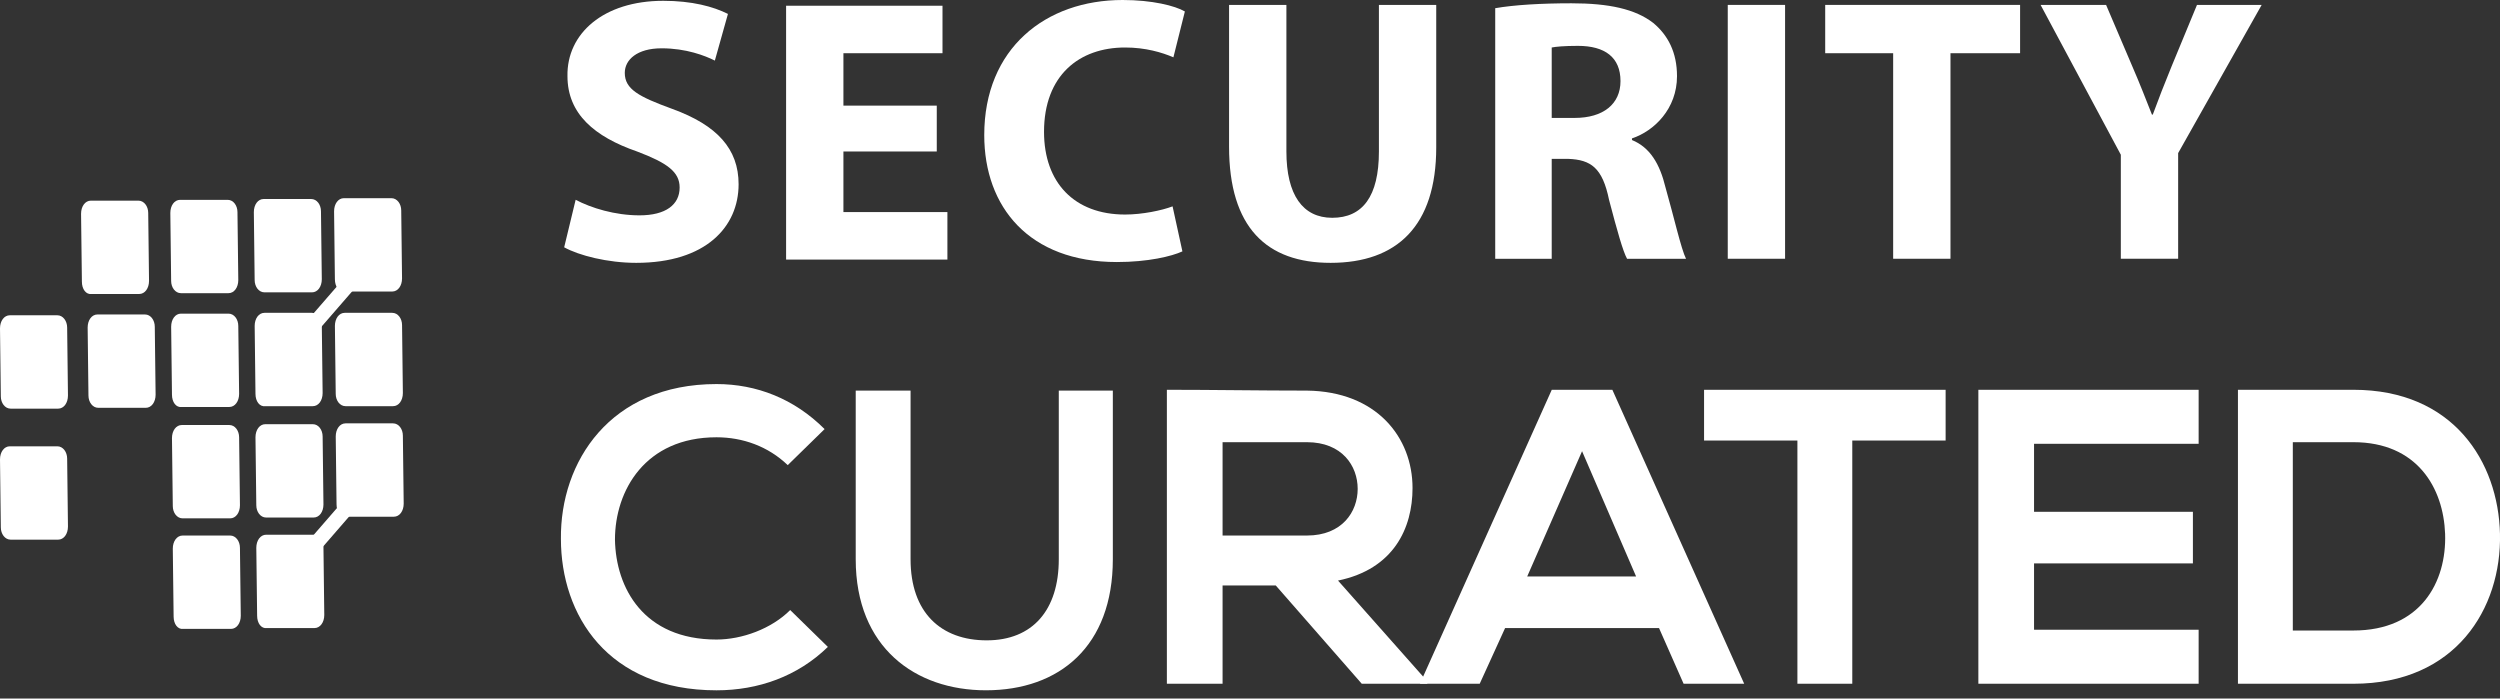 <svg width="136" height="38" viewBox="0 0 136 38" fill="none" xmlns="http://www.w3.org/2000/svg">
<rect x="0" y="0" width="136" height="38" fill="#333333" stroke="none"/>
<path d="M45.036 35.192C43.388 36.795 41.25 37.553 38.978 37.553C33.053 37.553 30.514 33.454 30.514 29.312C30.47 25.124 33.187 20.893 38.978 20.893C41.161 20.893 43.21 21.694 44.858 23.343L42.853 25.303C41.784 24.278 40.403 23.788 38.978 23.788C35.102 23.788 33.454 26.683 33.454 29.356C33.499 31.984 35.013 34.791 38.978 34.791C40.359 34.791 41.962 34.212 42.987 33.187L45.036 35.192Z" fill="white"/>
<path d="M60.538 21.248V30.425C60.538 35.147 57.643 37.552 53.633 37.552C49.803 37.552 46.551 35.236 46.551 30.425V21.248H49.535V30.425C49.535 33.32 51.184 34.835 53.678 34.835C56.173 34.835 57.598 33.187 57.598 30.425V21.248H60.538Z" fill="white"/>
<path d="M77.644 37.196H74.08L69.403 31.851H66.508V37.196H63.478V21.204C66.018 21.204 68.557 21.249 71.096 21.249C74.882 21.293 76.842 23.788 76.842 26.55C76.842 28.732 75.818 30.96 72.788 31.583L77.644 37.062V37.196ZM66.508 24.011V29.133H71.096C73.011 29.133 73.858 27.841 73.858 26.594C73.858 25.347 73.011 24.055 71.096 24.055H66.508V24.011Z" fill="white"/>
<path d="M90.251 34.167H81.877L80.496 37.196H77.244L84.416 21.204H87.712L94.884 37.196H91.588L90.251 34.167ZM86.064 24.545L83.08 31.36H89.004L86.064 24.545Z" fill="white"/>
<path d="M97.779 23.966H92.701V21.204C97.334 21.204 101.209 21.204 105.842 21.204V23.966H100.764V37.196H97.779V23.966Z" fill="white"/>
<path d="M119.606 37.196H107.623C107.623 31.895 107.623 26.55 107.623 21.204H119.606V24.144H110.652V27.841H119.294V30.648H110.652V34.256H119.606V37.196Z" fill="white"/>
<path d="M135.999 29.044C136.088 33.098 133.593 37.196 128.025 37.196C126.065 37.196 123.704 37.196 121.744 37.196V21.204C123.704 21.204 126.065 21.204 128.025 21.204C133.46 21.204 135.91 25.124 135.999 29.044ZM124.729 34.3H128.025C131.678 34.3 133.103 31.672 133.014 29.044C132.925 26.55 131.5 24.055 128.025 24.055H124.729V34.3Z" fill="white"/>
<path fill-rule="evenodd" clip-rule="evenodd" d="M0.045 21.561L0 17.864C0 17.463 0.223 17.151 0.535 17.151H3.118C3.43 17.151 3.653 17.463 3.653 17.82L3.697 21.517C3.697 21.918 3.475 22.23 3.163 22.23H0.579C0.267 22.23 0.045 21.918 0.045 21.561Z" fill="white"/>
<path fill-rule="evenodd" clip-rule="evenodd" d="M0.045 28.689L0 24.991C0 24.591 0.223 24.279 0.535 24.279H3.118C3.43 24.279 3.653 24.591 3.653 24.947L3.697 28.644C3.697 29.045 3.475 29.357 3.163 29.357H0.579C0.267 29.357 0.045 29.045 0.045 28.689Z" fill="white"/>
<path fill-rule="evenodd" clip-rule="evenodd" d="M4.812 21.517L4.768 17.82C4.768 17.419 4.99 17.107 5.302 17.107H7.886C8.198 17.107 8.42 17.419 8.42 17.775L8.465 21.472C8.465 21.873 8.242 22.185 7.93 22.185H5.347C5.035 22.185 4.812 21.873 4.812 21.517Z" fill="white"/>
<path fill-rule="evenodd" clip-rule="evenodd" d="M9.445 33.543L9.4 29.846C9.4 29.445 9.623 29.133 9.935 29.133H12.519C12.83 29.133 13.053 29.445 13.053 29.802L13.098 33.499C13.098 33.9 12.875 34.212 12.563 34.212H9.979C9.668 34.256 9.445 33.944 9.445 33.543Z" fill="white"/>
<path fill-rule="evenodd" clip-rule="evenodd" d="M9.4 27.531L9.355 23.833C9.355 23.432 9.578 23.121 9.89 23.121H12.474C12.786 23.121 13.008 23.432 13.008 23.789L13.053 27.486C13.053 27.887 12.83 28.199 12.518 28.199H9.935C9.623 28.199 9.4 27.887 9.4 27.531Z" fill="white"/>
<path fill-rule="evenodd" clip-rule="evenodd" d="M9.355 21.472L9.311 17.775C9.311 17.374 9.533 17.062 9.845 17.062H12.429C12.741 17.062 12.963 17.374 12.963 17.73L13.008 21.427C13.008 21.828 12.785 22.14 12.473 22.14H9.89C9.578 22.185 9.355 21.873 9.355 21.472Z" fill="white"/>
<path fill-rule="evenodd" clip-rule="evenodd" d="M13.988 33.499L13.943 29.802C13.943 29.401 14.166 29.089 14.478 29.089H17.061C17.373 29.089 17.596 29.401 17.596 29.757L17.641 33.454C17.641 33.855 17.418 34.167 17.106 34.167H14.523C14.211 34.212 13.988 33.9 13.988 33.499Z" fill="white"/>
<path fill-rule="evenodd" clip-rule="evenodd" d="M13.943 27.486L13.898 23.789C13.898 23.388 14.121 23.076 14.433 23.076H17.017C17.328 23.076 17.551 23.388 17.551 23.744L17.596 27.442C17.596 27.843 17.373 28.154 17.061 28.154H14.477C14.166 28.154 13.943 27.843 13.943 27.486Z" fill="white"/>
<path fill-rule="evenodd" clip-rule="evenodd" d="M13.898 21.428L13.854 17.73C13.854 17.329 14.076 17.018 14.388 17.018H16.972C17.284 17.018 17.506 17.329 17.506 17.686L17.551 21.383C17.551 21.784 17.328 22.096 17.016 22.096H14.433C14.121 22.14 13.898 21.828 13.898 21.428Z" fill="white"/>
<path fill-rule="evenodd" clip-rule="evenodd" d="M4.455 15.325L4.41 11.628C4.41 11.227 4.633 10.915 4.945 10.915H7.528C7.84 10.915 8.063 11.227 8.063 11.583L8.107 15.28C8.107 15.681 7.885 15.993 7.573 15.993H4.989C4.677 16.038 4.455 15.726 4.455 15.325Z" fill="white"/>
<path fill-rule="evenodd" clip-rule="evenodd" d="M9.31 15.281L9.266 11.583C9.266 11.182 9.488 10.871 9.8 10.871H12.384C12.696 10.871 12.918 11.182 12.918 11.539L12.963 15.236C12.963 15.637 12.74 15.949 12.428 15.949H9.845C9.533 15.949 9.31 15.637 9.31 15.281Z" fill="white"/>
<path fill-rule="evenodd" clip-rule="evenodd" d="M13.853 15.236L13.809 11.538C13.809 11.137 14.031 10.826 14.343 10.826H16.927C17.239 10.826 17.461 11.137 17.461 11.494L17.506 15.191C17.506 15.592 17.283 15.904 16.971 15.904H14.388C14.076 15.904 13.853 15.592 13.853 15.236Z" fill="white"/>
<path fill-rule="evenodd" clip-rule="evenodd" d="M18.308 27.441L18.264 23.744C18.264 23.343 18.486 23.031 18.798 23.031H21.382C21.694 23.031 21.916 23.343 21.916 23.699L21.961 27.397C21.961 27.798 21.738 28.109 21.426 28.109H18.843C18.531 28.154 18.308 27.842 18.308 27.441Z" fill="white"/>
<path fill-rule="evenodd" clip-rule="evenodd" d="M18.263 21.428L18.219 17.73C18.219 17.329 18.442 17.018 18.753 17.018H21.337C21.649 17.018 21.872 17.329 21.872 17.686L21.916 21.383C21.916 21.784 21.693 22.096 21.381 22.096H18.798C18.486 22.096 18.263 21.784 18.263 21.428Z" fill="white"/>
<path fill-rule="evenodd" clip-rule="evenodd" d="M18.218 15.191L18.174 11.494C18.174 11.093 18.397 10.781 18.708 10.781H21.292C21.604 10.781 21.827 11.093 21.827 11.449L21.871 15.147C21.871 15.548 21.648 15.859 21.337 15.859H18.753C18.441 15.904 18.218 15.592 18.218 15.191Z" fill="white"/>
<path d="M20.446 25.2L15.25 31.189L15.856 31.715L21.052 25.725L20.446 25.2Z" fill="white"/>
<path d="M19.909 13.761L14.711 19.75L15.316 20.275L20.514 14.287L19.909 13.761Z" fill="white"/>
<path d="M31.315 10.869C32.161 11.315 33.453 11.715 34.79 11.715C36.215 11.715 36.972 11.136 36.972 10.201C36.972 9.354 36.304 8.864 34.656 8.241C32.34 7.439 30.87 6.192 30.87 4.143C30.825 1.826 32.83 0.044 36.081 0.044C37.641 0.044 38.799 0.356 39.6 0.757L38.888 3.296C38.353 3.029 37.329 2.628 35.992 2.628C34.656 2.628 33.988 3.252 33.988 3.964C33.988 4.855 34.745 5.256 36.571 5.924C39.021 6.815 40.18 8.107 40.18 10.023C40.18 12.339 38.398 14.299 34.611 14.299C33.052 14.299 31.493 13.898 30.691 13.453L31.315 10.869Z" fill="white"/>
<path d="M50.96 8.241H45.882V11.537H51.539V14.121H42.764V0.312H51.272V2.895H45.882V5.746H50.96V8.241Z" fill="white"/>
<path d="M64.323 13.675C63.744 13.943 62.452 14.255 60.759 14.255C55.993 14.255 53.543 11.27 53.543 7.35C53.543 2.628 56.884 0 61.071 0C62.675 0 63.922 0.312 64.457 0.624L63.833 3.118C63.209 2.851 62.318 2.584 61.205 2.584C58.71 2.584 56.795 4.098 56.795 7.172C56.795 9.934 58.443 11.671 61.205 11.671C62.14 11.671 63.209 11.448 63.788 11.226L64.323 13.675Z" fill="white"/>
<path d="M69.98 0.267V8.24C69.98 10.601 70.87 11.848 72.474 11.848C74.122 11.848 75.013 10.69 75.013 8.24V0.267H78.131V8.018C78.131 12.294 75.993 14.299 72.385 14.299C68.91 14.299 66.861 12.383 66.861 7.973V0.267H69.98Z" fill="white"/>
<path d="M81.34 0.446C82.364 0.268 83.834 0.179 85.483 0.179C87.532 0.179 88.957 0.491 89.937 1.248C90.739 1.916 91.229 2.851 91.229 4.143C91.229 5.925 89.982 7.128 88.779 7.529V7.618C89.759 8.019 90.293 8.91 90.605 10.201C91.051 11.761 91.452 13.542 91.719 14.077H88.512C88.289 13.676 87.977 12.562 87.532 10.87C87.175 9.132 86.552 8.687 85.304 8.642H84.413V14.077H81.34V0.446ZM84.413 6.415H85.661C87.22 6.415 88.155 5.658 88.155 4.411C88.155 3.119 87.309 2.495 85.839 2.495C85.082 2.495 84.636 2.54 84.413 2.584V6.415Z" fill="white"/>
<path d="M97.108 0.267V14.076H93.99V0.267H97.108Z" fill="white"/>
<path d="M102.988 2.895H99.291V0.267H109.893V2.895H106.106V14.076H102.988V2.895Z" fill="white"/>
<path d="M115.373 14.076V8.418L111.008 0.267H114.571L115.997 3.608C116.442 4.632 116.71 5.345 117.066 6.236H117.111C117.422 5.389 117.734 4.588 118.135 3.608L119.516 0.267H123.035L118.491 8.329V14.076H115.373Z" fill="white"/>
</svg>
